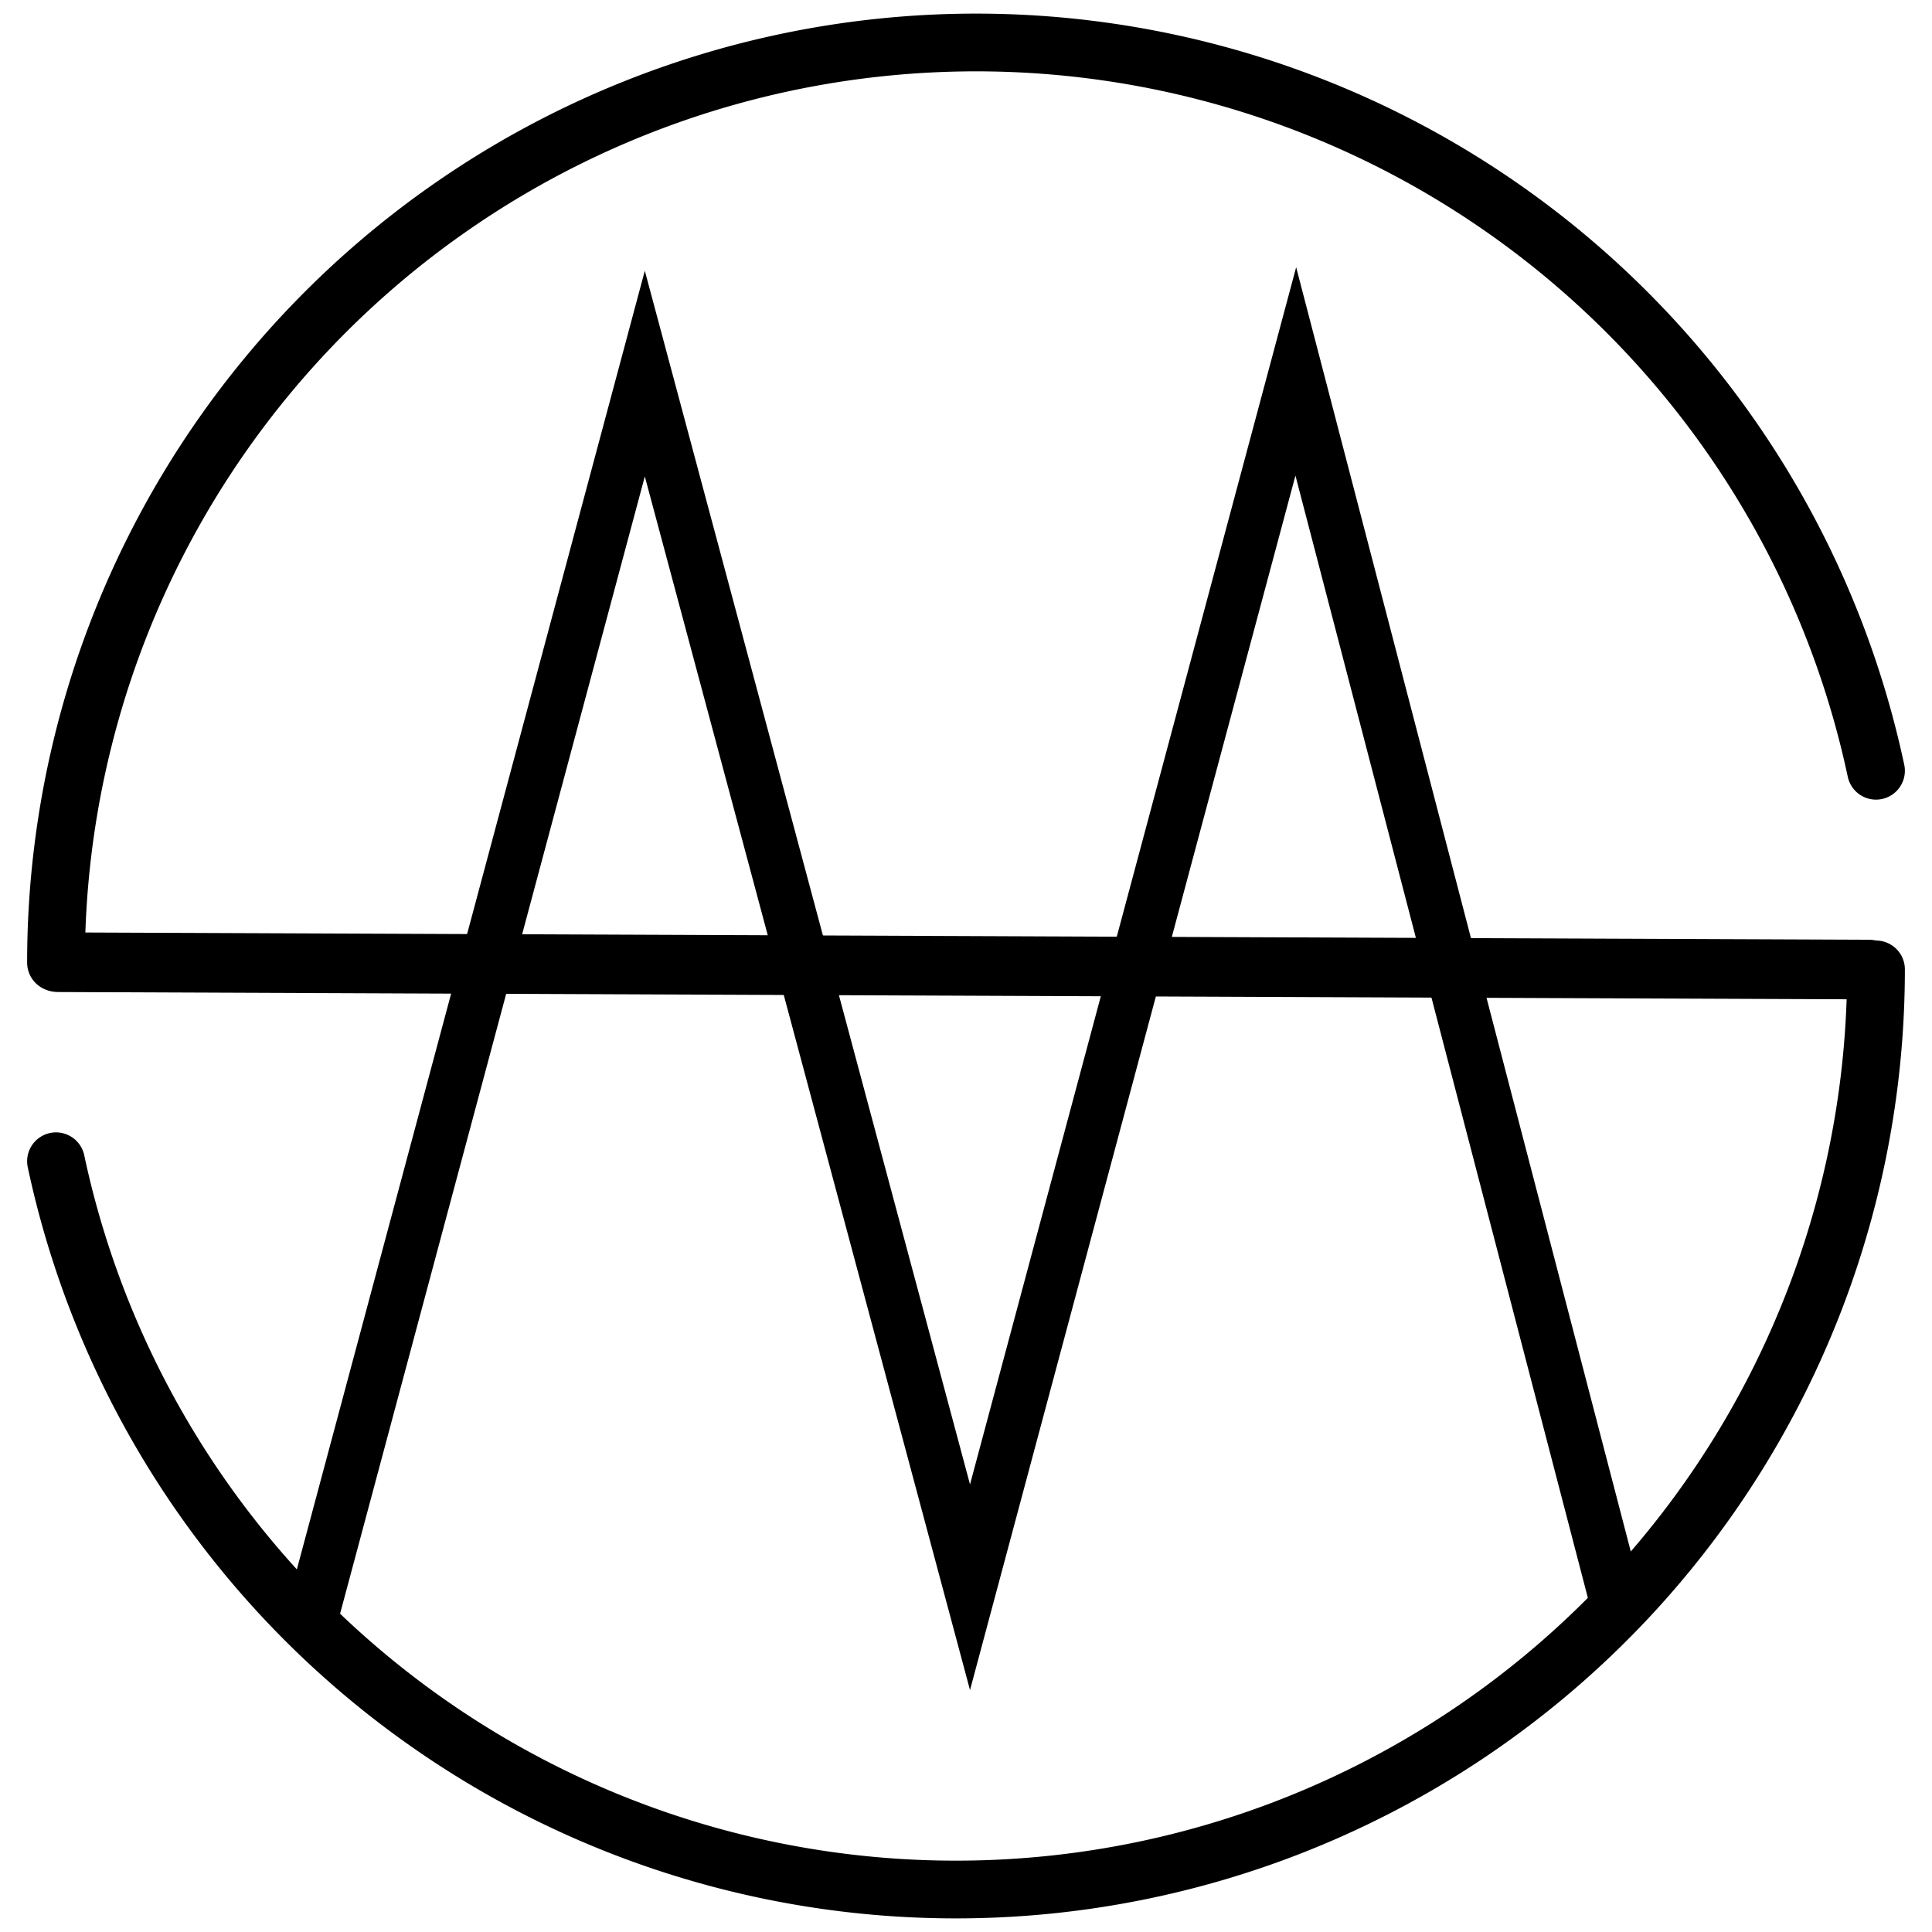 <?xml version="1.0" encoding="UTF-8" standalone="no"?>
<!-- Created with Inkscape (http://www.inkscape.org/) -->

<svg
   xmlns:dc="http://purl.org/dc/elements/1.1/"
   xmlns:cc="http://creativecommons.org/ns#"
   xmlns:rdf="http://www.w3.org/1999/02/22-rdf-syntax-ns#"
   xmlns:svg="http://www.w3.org/2000/svg"
   xmlns="http://www.w3.org/2000/svg"
   xmlns:sodipodi="http://sodipodi.sourceforge.net/DTD/sodipodi-0.dtd"
   xmlns:inkscape="http://www.inkscape.org/namespaces/inkscape"
   width="300mm"
   height="300mm"
   viewBox="0 0 300 300"
   version="1.1"
   id="svg8"
   sodipodi:docname="monogram.svg"
   inkscape:version="0.92.4 (5da689c313, 2019-01-14)">
  <defs
     id="defs2" />
  <sodipodi:namedview
     id="base"
     pagecolor="#ffffff"
     bordercolor="#666666"
     borderopacity="1.0"
     inkscape:pageopacity="0.0"
     inkscape:pageshadow="2"
     inkscape:zoom="0.7"
     inkscape:cx="364.98772"
     inkscape:cy="535.98908"
     inkscape:document-units="mm"
     inkscape:current-layer="layer1"
     showgrid="false"
     inkscape:window-width="1920"
     inkscape:window-height="986"
     inkscape:window-x="-11"
     inkscape:window-y="-11"
     inkscape:window-maximized="1" />
  <g
     inkscape:label="Layer 1"
     inkscape:groupmode="layer"
     id="layer1"
     transform="translate(0,3)">
    <g
       id="g826"
       transform="translate(-1.57,0.529)">
      <path
         d="M 292.875,147 A 142.875,142.875 0 0 1 164.977,289.088 142.875,142.875 0 0 1 10.265,176.789"
         sodipodi:open="true"
         sodipodi:end="2.9315524"
         sodipodi:start="0"
         sodipodi:ry="142.875"
         sodipodi:rx="142.875"
         sodipodi:cy="147"
         sodipodi:cx="150"
         sodipodi:type="arc"
         id="path815"
         style="opacity:1;fill:none;fill-opacity:1;stroke:#000000;stroke-width:8.965;stroke-linecap:round;stroke-linejoin:round;stroke-miterlimit:4;stroke-dasharray:none;stroke-opacity:1;paint-order:markers stroke fill" />
      <path
         transform="scale(-1)"
         style="opacity:1;fill:none;fill-opacity:1;stroke:#000000;stroke-width:8.965;stroke-linecap:round;stroke-linejoin:round;stroke-miterlimit:4;stroke-dasharray:none;stroke-opacity:1;paint-order:markers stroke fill"
         id="path819"
         sodipodi:type="arc"
         sodipodi:cx="-153.14003"
         sodipodi:cy="-145.94263"
         sodipodi:rx="142.875"
         sodipodi:ry="142.875"
         sodipodi:start="0"
         sodipodi:end="2.9315524"
         sodipodi:open="true"
         d="M -10.265,-145.943 A 142.875,142.875 0 0 1 -138.163,-3.855 142.875,142.875 0 0 1 -292.875,-116.153" />
      <path
         inkscape:connector-curvature="0"
         id="path821"
         d="m 10.581,145.883 281.219,1.139"
         style="fill:none;stroke:#000000;stroke-width:9.26;stroke-linecap:round;stroke-linejoin:miter;stroke-miterlimit:4;stroke-dasharray:none;stroke-opacity:1" />
    </g>
    <path
       style="fill:none;stroke:#000000;stroke-width:8.265;stroke-linecap:butt;stroke-linejoin:miter;stroke-miterlimit:4;stroke-dasharray:none;stroke-opacity:1"
       d="M 48.757,246.729 100.127,55.012 150.623,243.466 201.211,54.671 251.236,246.659"
       id="path832"
       inkscape:connector-curvature="0"
       sodipodi:nodetypes="ccccc" />
  </g>
</svg>

